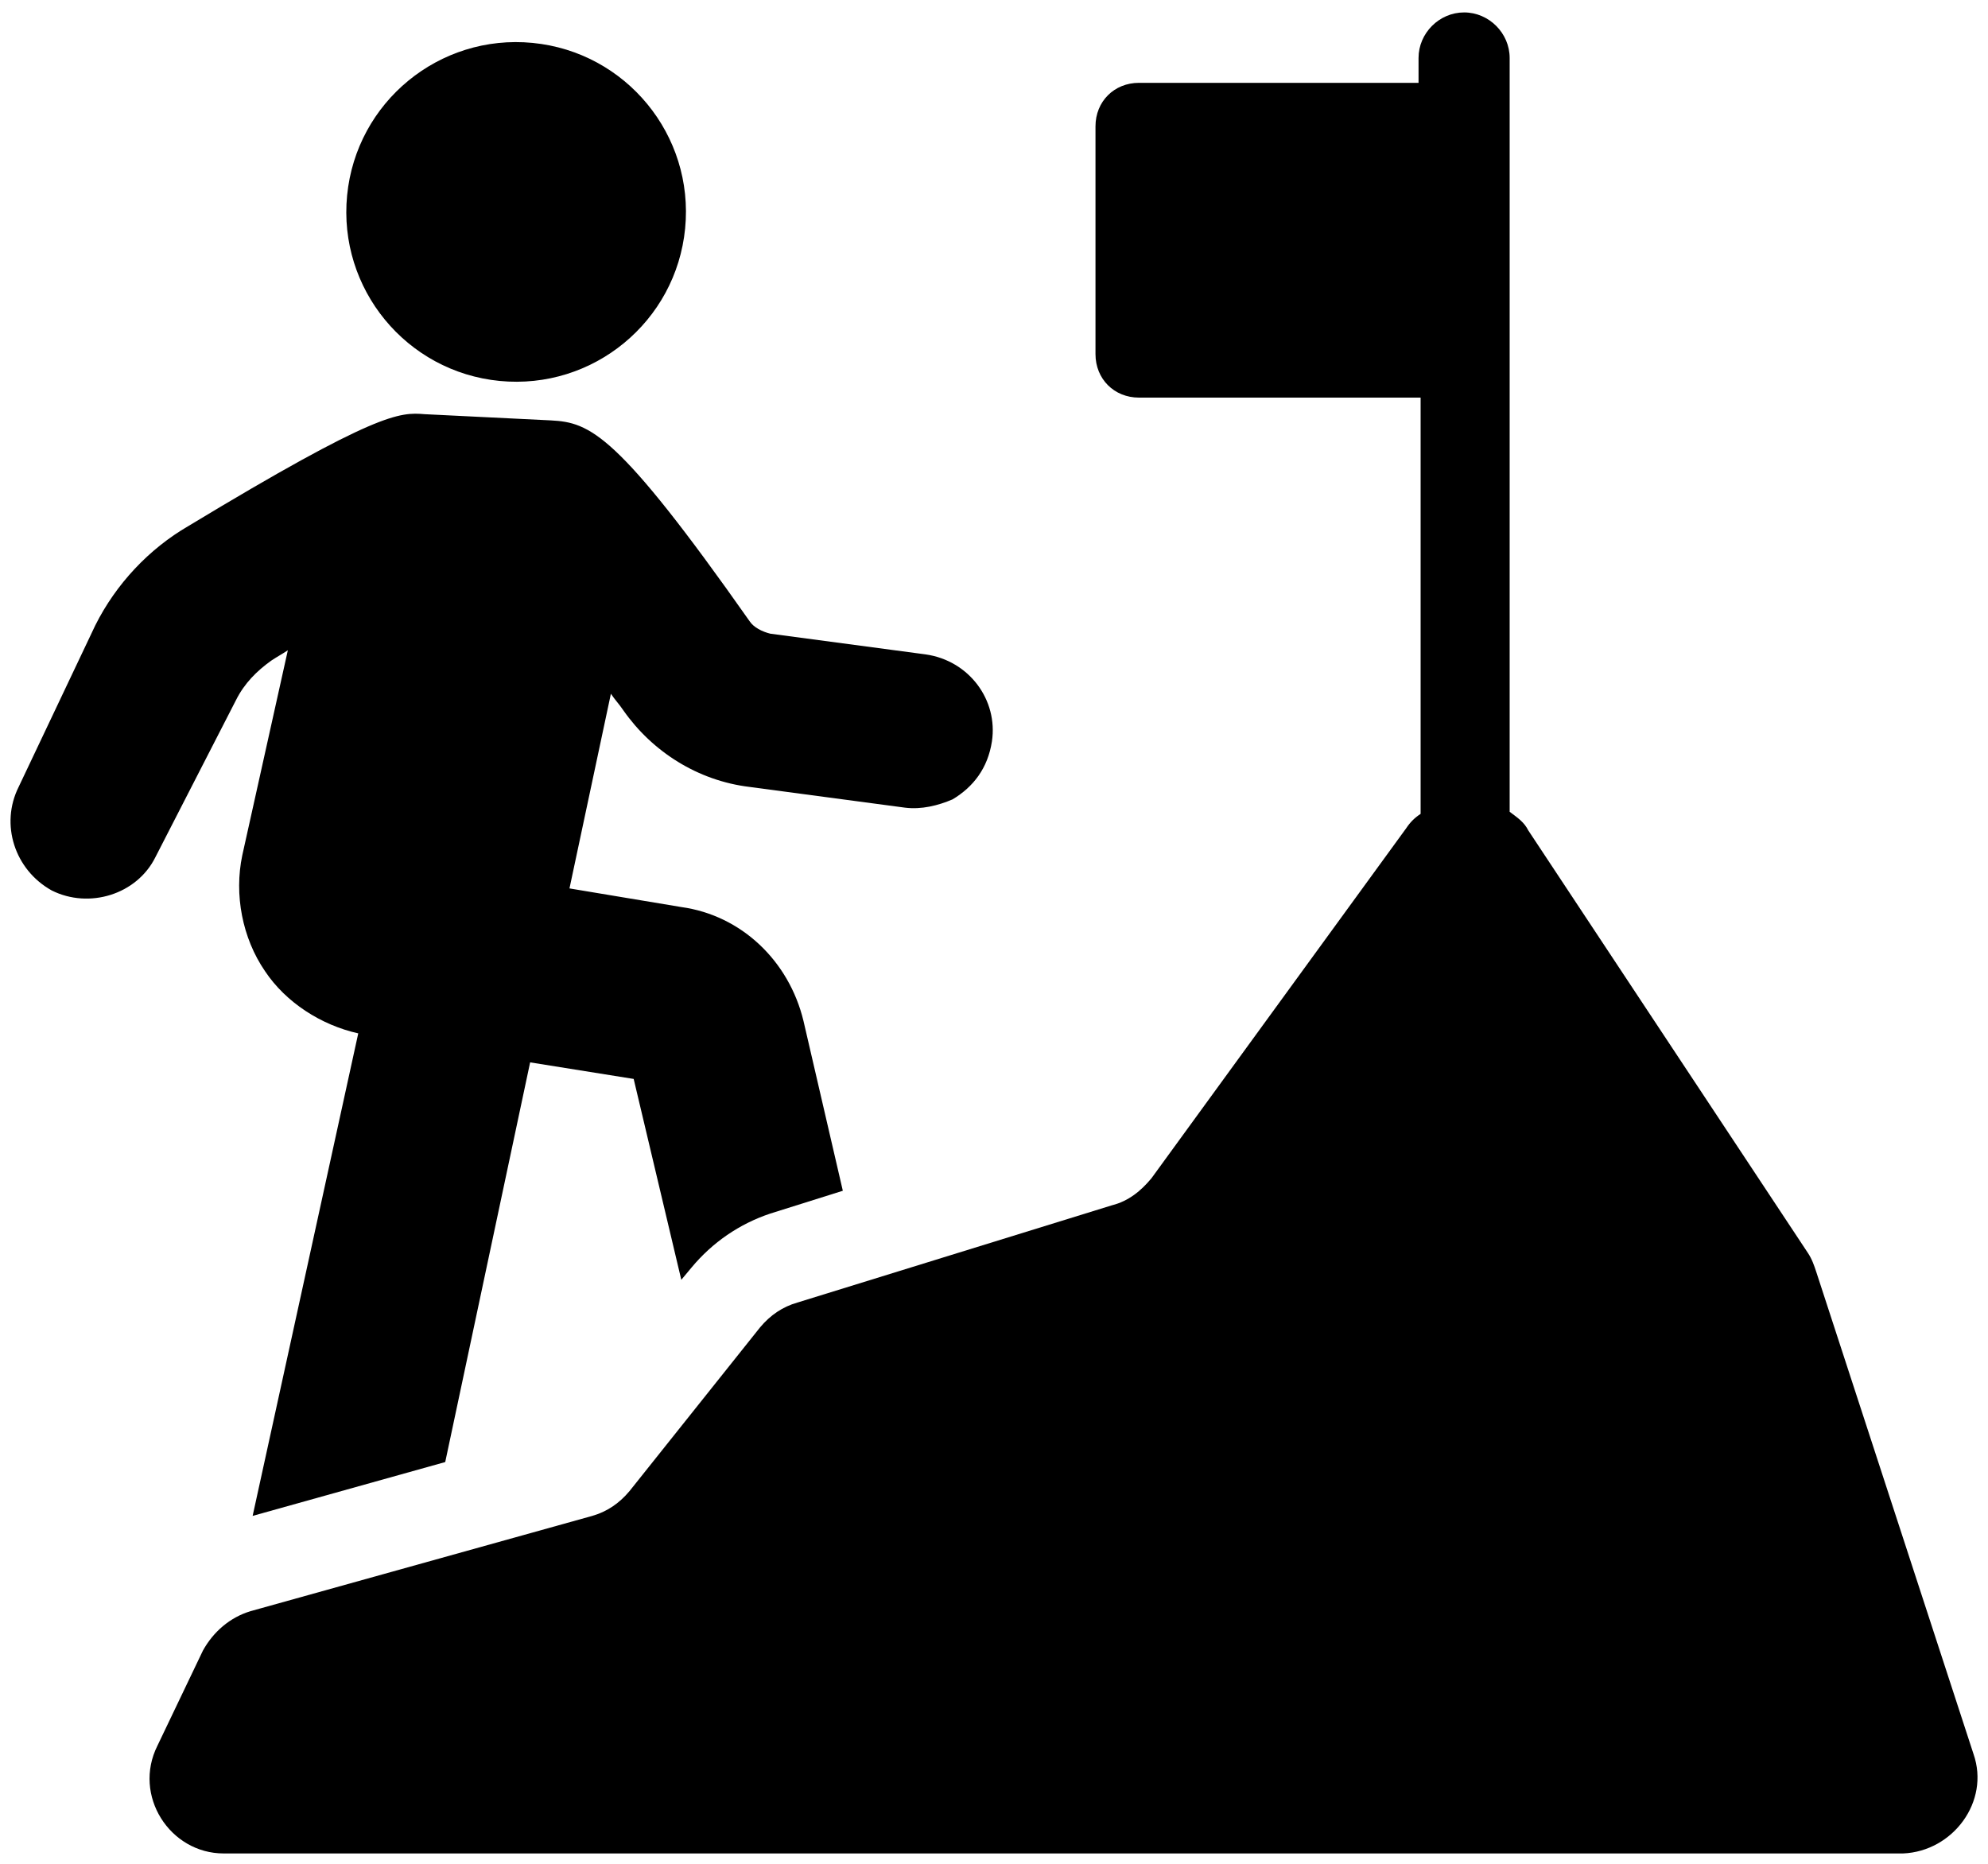 <svg width="96" height="90" viewBox="0 0 96 90" fill="none" xmlns="http://www.w3.org/2000/svg">
<path d="M11.4 33.8C11.8 33 12.4 32.4 13.1 31.9C13.4 31.7 13.6 31.6 13.9 31.4L11.7 41.3C11.3 43.2 11.7 45.3 12.8 46.9C13.8 48.4 15.5 49.5 17.3 49.9L12.2 73.2L21.5 70.6L25.6 51.3L30.6 52.1L32.9 61.8L33.4 61.2C34.4 60 35.7 59.1 37.2 58.6L40.7 57.5L38.8 49.3C38.1 46.4 35.8 44.2 32.9 43.8L27.5 42.9L29.5 33.5C29.7 33.8 29.9 34 30.1 34.3C31.5 36.3 33.7 37.7 36.2 38L43.7 39C44.5 39.1 45.3 38.9 46 38.6C47 38 47.7 37.1 47.9 35.8C48.2 33.8 46.8 31.9 44.7 31.6L37.2 30.6C36.8 30.5 36.4 30.3 36.2 30C29.8 20.9 28.5 20.4 26.6 20.3L20.5 20C19.3 19.9 18.2 19.9 9.1 25.4C7.2 26.5 5.6 28.2 4.6 30.2L0.9 38C0 39.8 0.7 42 2.5 43C4.3 43.9 6.6 43.2 7.5 41.4L11.4 33.8Z" fill="black"/>
<path d="M33.085 11.03C33.526 6.523 30.228 2.512 25.721 2.072C21.213 1.631 17.203 4.928 16.762 9.436C16.322 13.943 19.619 17.954 24.126 18.395C28.634 18.835 32.645 15.538 33.085 11.03Z" fill="black"/>
<path d="M95.301 84.7L87.701 61.4C87.601 61.1 87.501 60.8 87.301 60.5L73.801 40.1C73.601 39.7 73.301 39.5 72.901 39.2V2.8C72.901 1.6 71.901 0.6 70.701 0.6C69.501 0.6 68.501 1.6 68.501 2.8V4H55.001C53.801 4 52.901 4.9 52.901 6.1V17.1C52.901 18.3 53.801 19.2 55.001 19.2H68.601V39.3C68.301 39.5 68.101 39.7 67.901 40L55.601 56.9C55.101 57.5 54.501 58 53.701 58.2L38.501 62.9C37.801 63.1 37.201 63.5 36.701 64.1L30.401 72C29.901 72.6 29.301 73 28.601 73.2L12.101 77.8C11.101 78.1 10.301 78.8 9.801 79.7L7.601 84.3C6.401 86.7 8.201 89.5 10.801 89.5H91.901C94.301 89.4 96.101 87 95.301 84.7Z" fill="black"/>
</svg>
